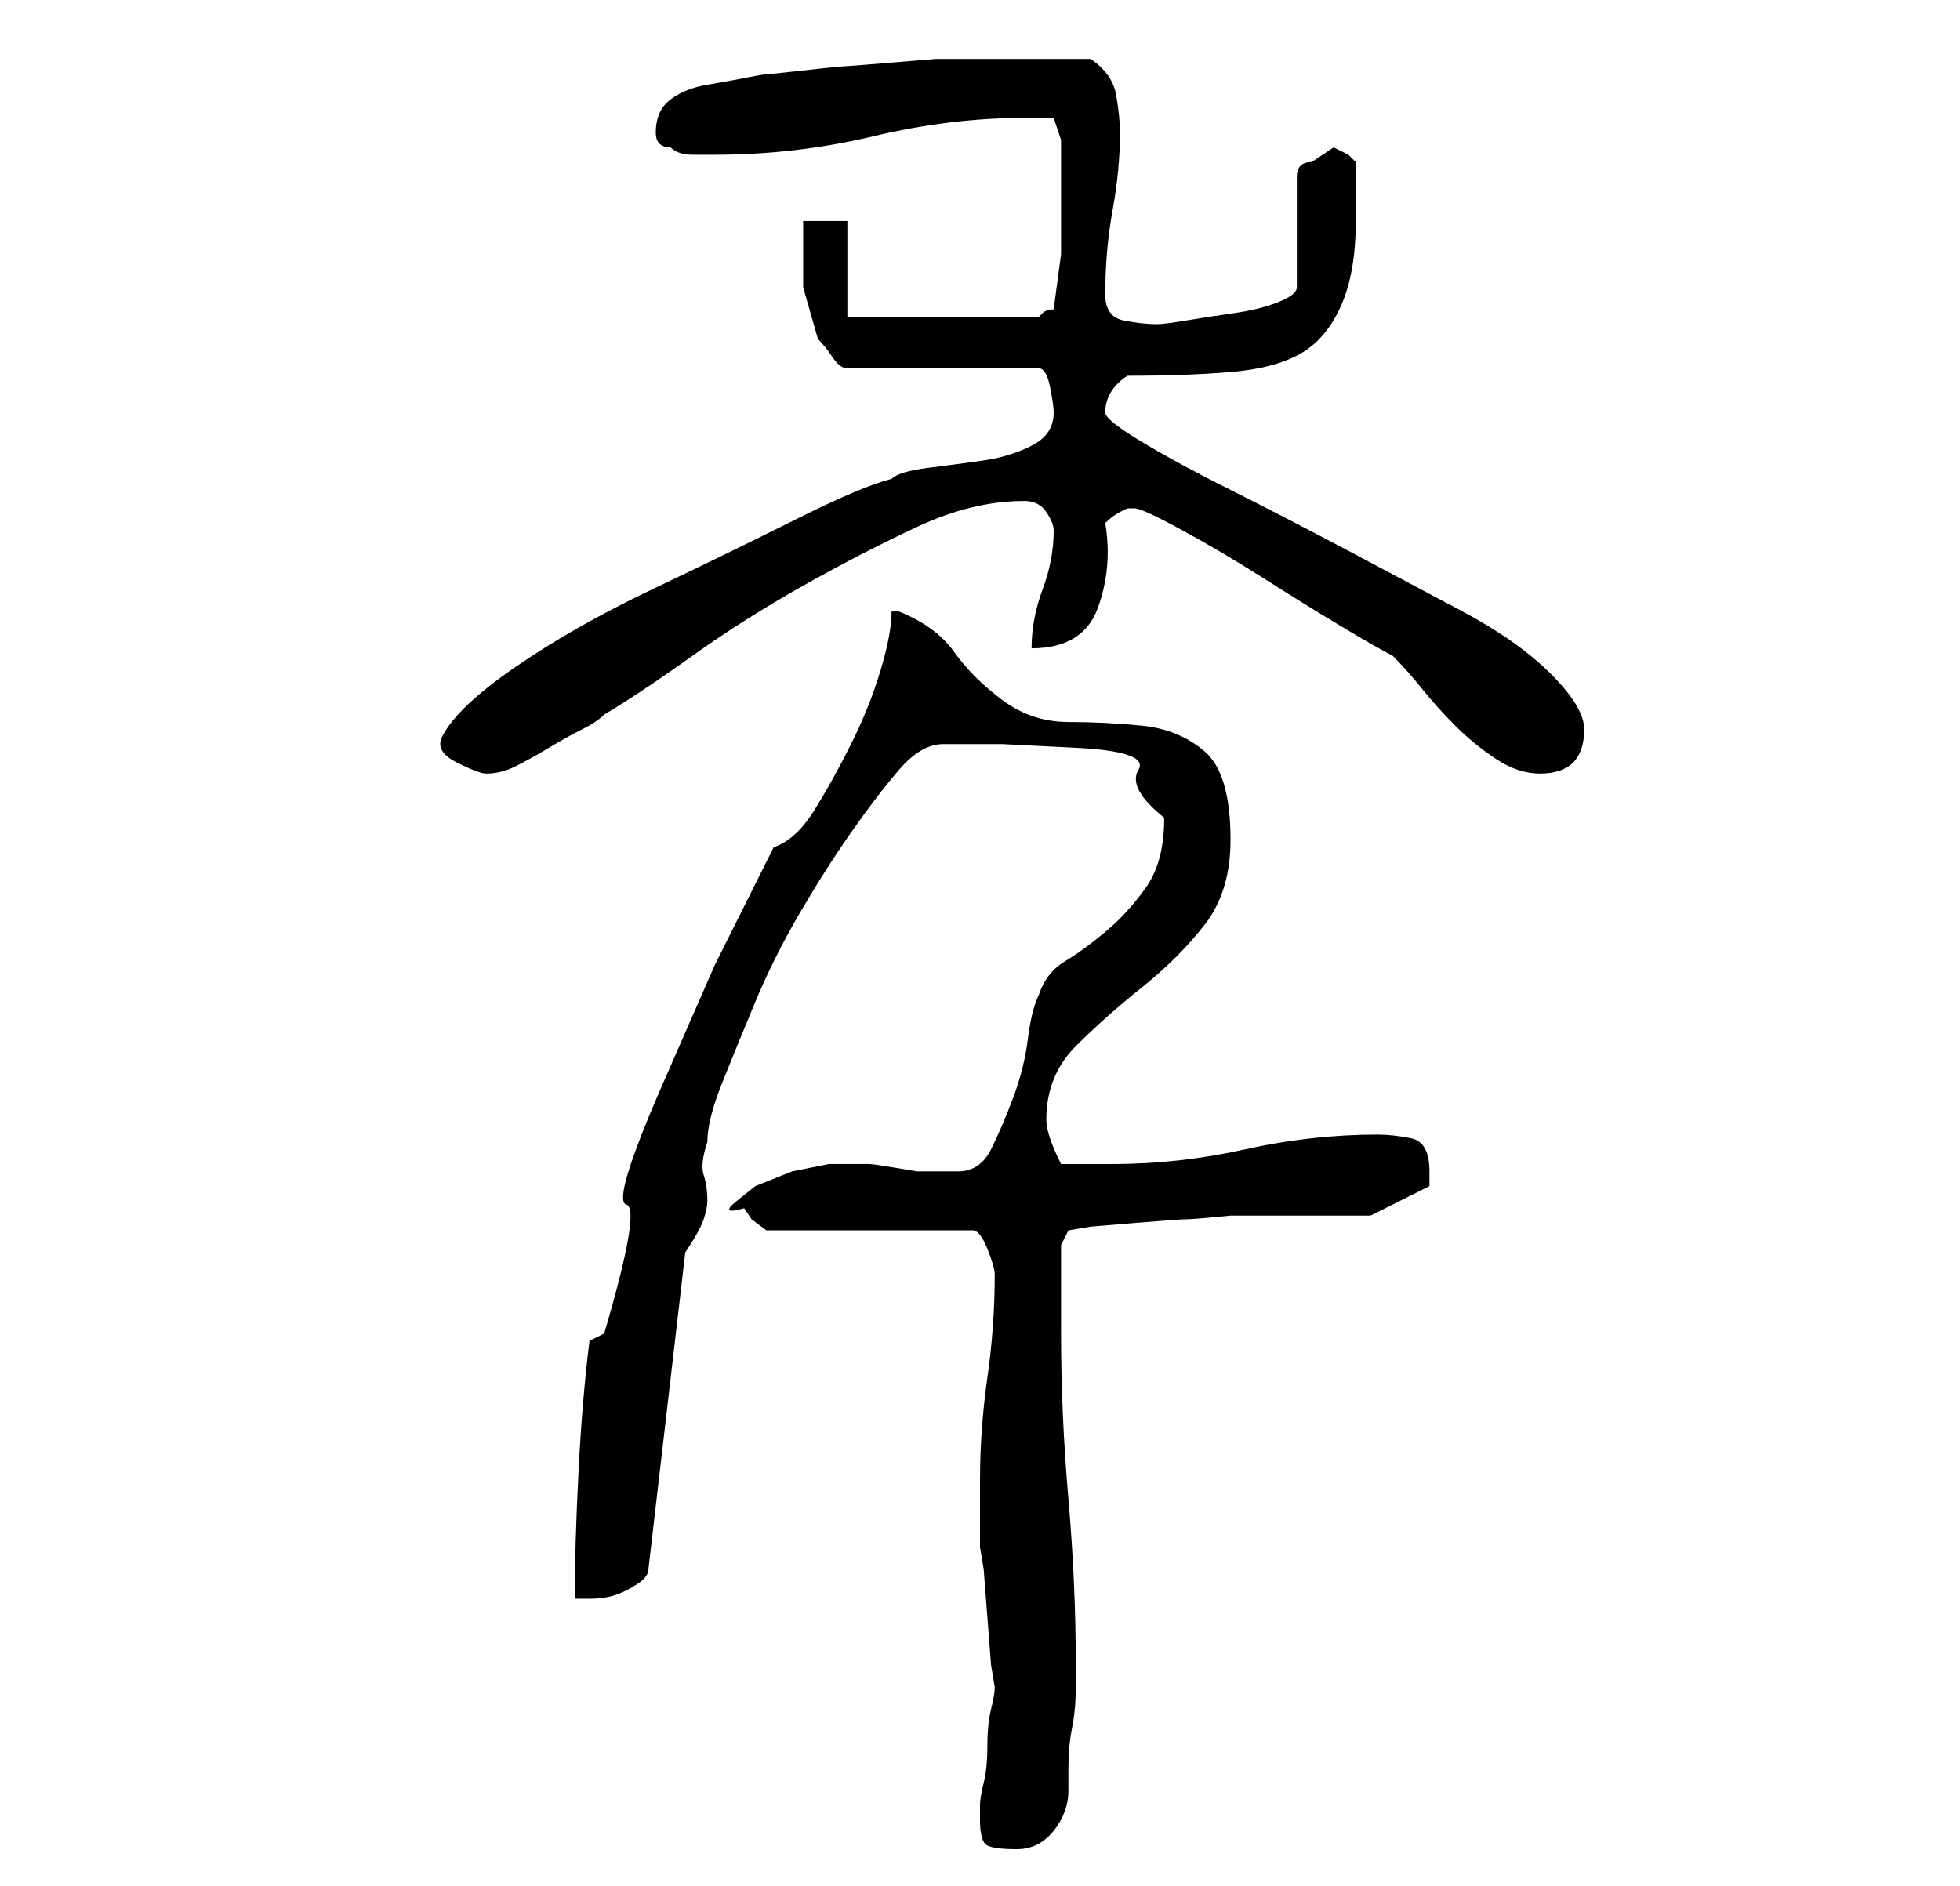<?xml version="1.0" standalone="no"?>
<!DOCTYPE svg PUBLIC "-//W3C//DTD SVG 1.1//EN" "http://www.w3.org/Graphics/SVG/1.1/DTD/svg11.dtd" >
<svg xmlns="http://www.w3.org/2000/svg" xmlns:xlink="http://www.w3.org/1999/xlink" version="1.1" viewBox="-10 0 266 256">
   <path fill="currentColor"
d="M123 247q0 3 1 3.5t4 0.5t5 -2.5t2 -5.5v-3q0 -3 0.5 -5.5t0.5 -5.5v-3q0 -11 -1 -22.5t-1 -22.5v-3v-4.5v-3.5v-1l1 -2l3 -0.5t6 -0.5t7 -0.5t6 -0.5h19l8 -4v-1v-1q0 -4 -2.5 -4.5t-4.5 -0.5q-9 0 -18 2t-18 2h-7q-1 -2 -1.5 -3.5t-0.5 -2.5q0 -6 4 -10t9 -8t8.5 -8.5
t3.5 -11.5q0 -9 -3.5 -12t-8.5 -3.5t-10 -0.5t-9 -3t-6.5 -6.5t-7.5 -5.5h-0.5h-0.5q0 3 -1.5 8t-4 10t-5 9t-5.5 5l-8 16t-7 16t-5 16.5t-3 17.5l-1 0.5l-1 0.5q-1 8 -1.5 18t-0.5 17h2q2 0 3.5 -0.5t3 -1.5t1.5 -2l5 -43q2 -3 2.5 -4.5t0.5 -2.5q0 -2 -0.5 -3.5t0.5 -4.5
q0 -3 2 -8t4.5 -11t6 -12t7 -11t6.5 -8.5t6 -3.5h8t10 0.5t8.5 3t3.5 6.5q0 6 -2.5 9.5t-5.5 6t-5.5 4t-3.5 4.5q-1 2 -1.5 6t-2 8t-3 7t-4.5 3h-3h-2.5t-3 -0.5t-3.5 -0.5h-2h-3.5t-5 1l-5 2t-2.5 2t1 1l1 1.5t2 1.5h28q1 0 2 2.5t1 3.5q0 7 -1 14t-1 14v5v4l0.5 3t0.5 6.5
t0.5 6.5l0.5 3q0 1 -0.5 3t-0.5 5t-0.5 5t-0.5 3v1v1zM50 100q-1 2 2 3.5t4 1.5q2 0 4 -1t4.5 -2.5t4.5 -2.5t3 -2q5 -3 12 -8t15 -9.5t15.5 -8t14.5 -3.5q2 0 3 1.5t1 2.5q0 4 -1.5 8t-1.5 8q7 0 9 -5.5t1 -11.5q1 -1 2 -1.5l1 -0.5h1q1 0 6.5 3t11 6.5t10.5 6.5t7 4
q2 2 4 4.5t4.5 5t5.5 4.5t6 2t4.5 -1.5t1.5 -4.5t-4.5 -7.5t-12 -8.5t-16 -8.5t-15.5 -8t-12 -6.5t-5 -4q0 -3 3 -5q8 0 14 -0.5t9.5 -2.5t5.5 -6.5t2 -11.5v-8l-1 -1t-2 -1l-1.5 1l-1.5 1q-1 0 -1.5 0.5t-0.5 1.5v15q0 1 -2.5 2t-6 1.5t-6.5 1t-4 0.5q-2 0 -4.5 -0.5
t-2.5 -3.5q0 -6 1 -11.5t1 -10.5q0 -2 -0.5 -5t-3.5 -5h-13h-8t-6 0.5t-6.5 0.5t-9.5 1q-1 0 -3.5 0.5t-5.5 1t-5 2t-2 4.5q0 1 0.5 1.5t1.5 0.5q1 1 3 1h3q11 0 21.5 -2.5t20.5 -2.5h4l1 3v3v5v7.5t-1 7.5q-1 0 -1.5 0.5l-0.5 0.5h-26v-13h-6v9t2 7q1 1 2 2.5t2 1.5h26
q1 0 1.5 2.5t0.5 3.5q0 3 -3 4.5t-6.5 2t-7.5 1t-5 1.5q-4 1 -13 5.5t-19.5 9.5t-18.5 10.5t-10 9.5z" />
</svg>
